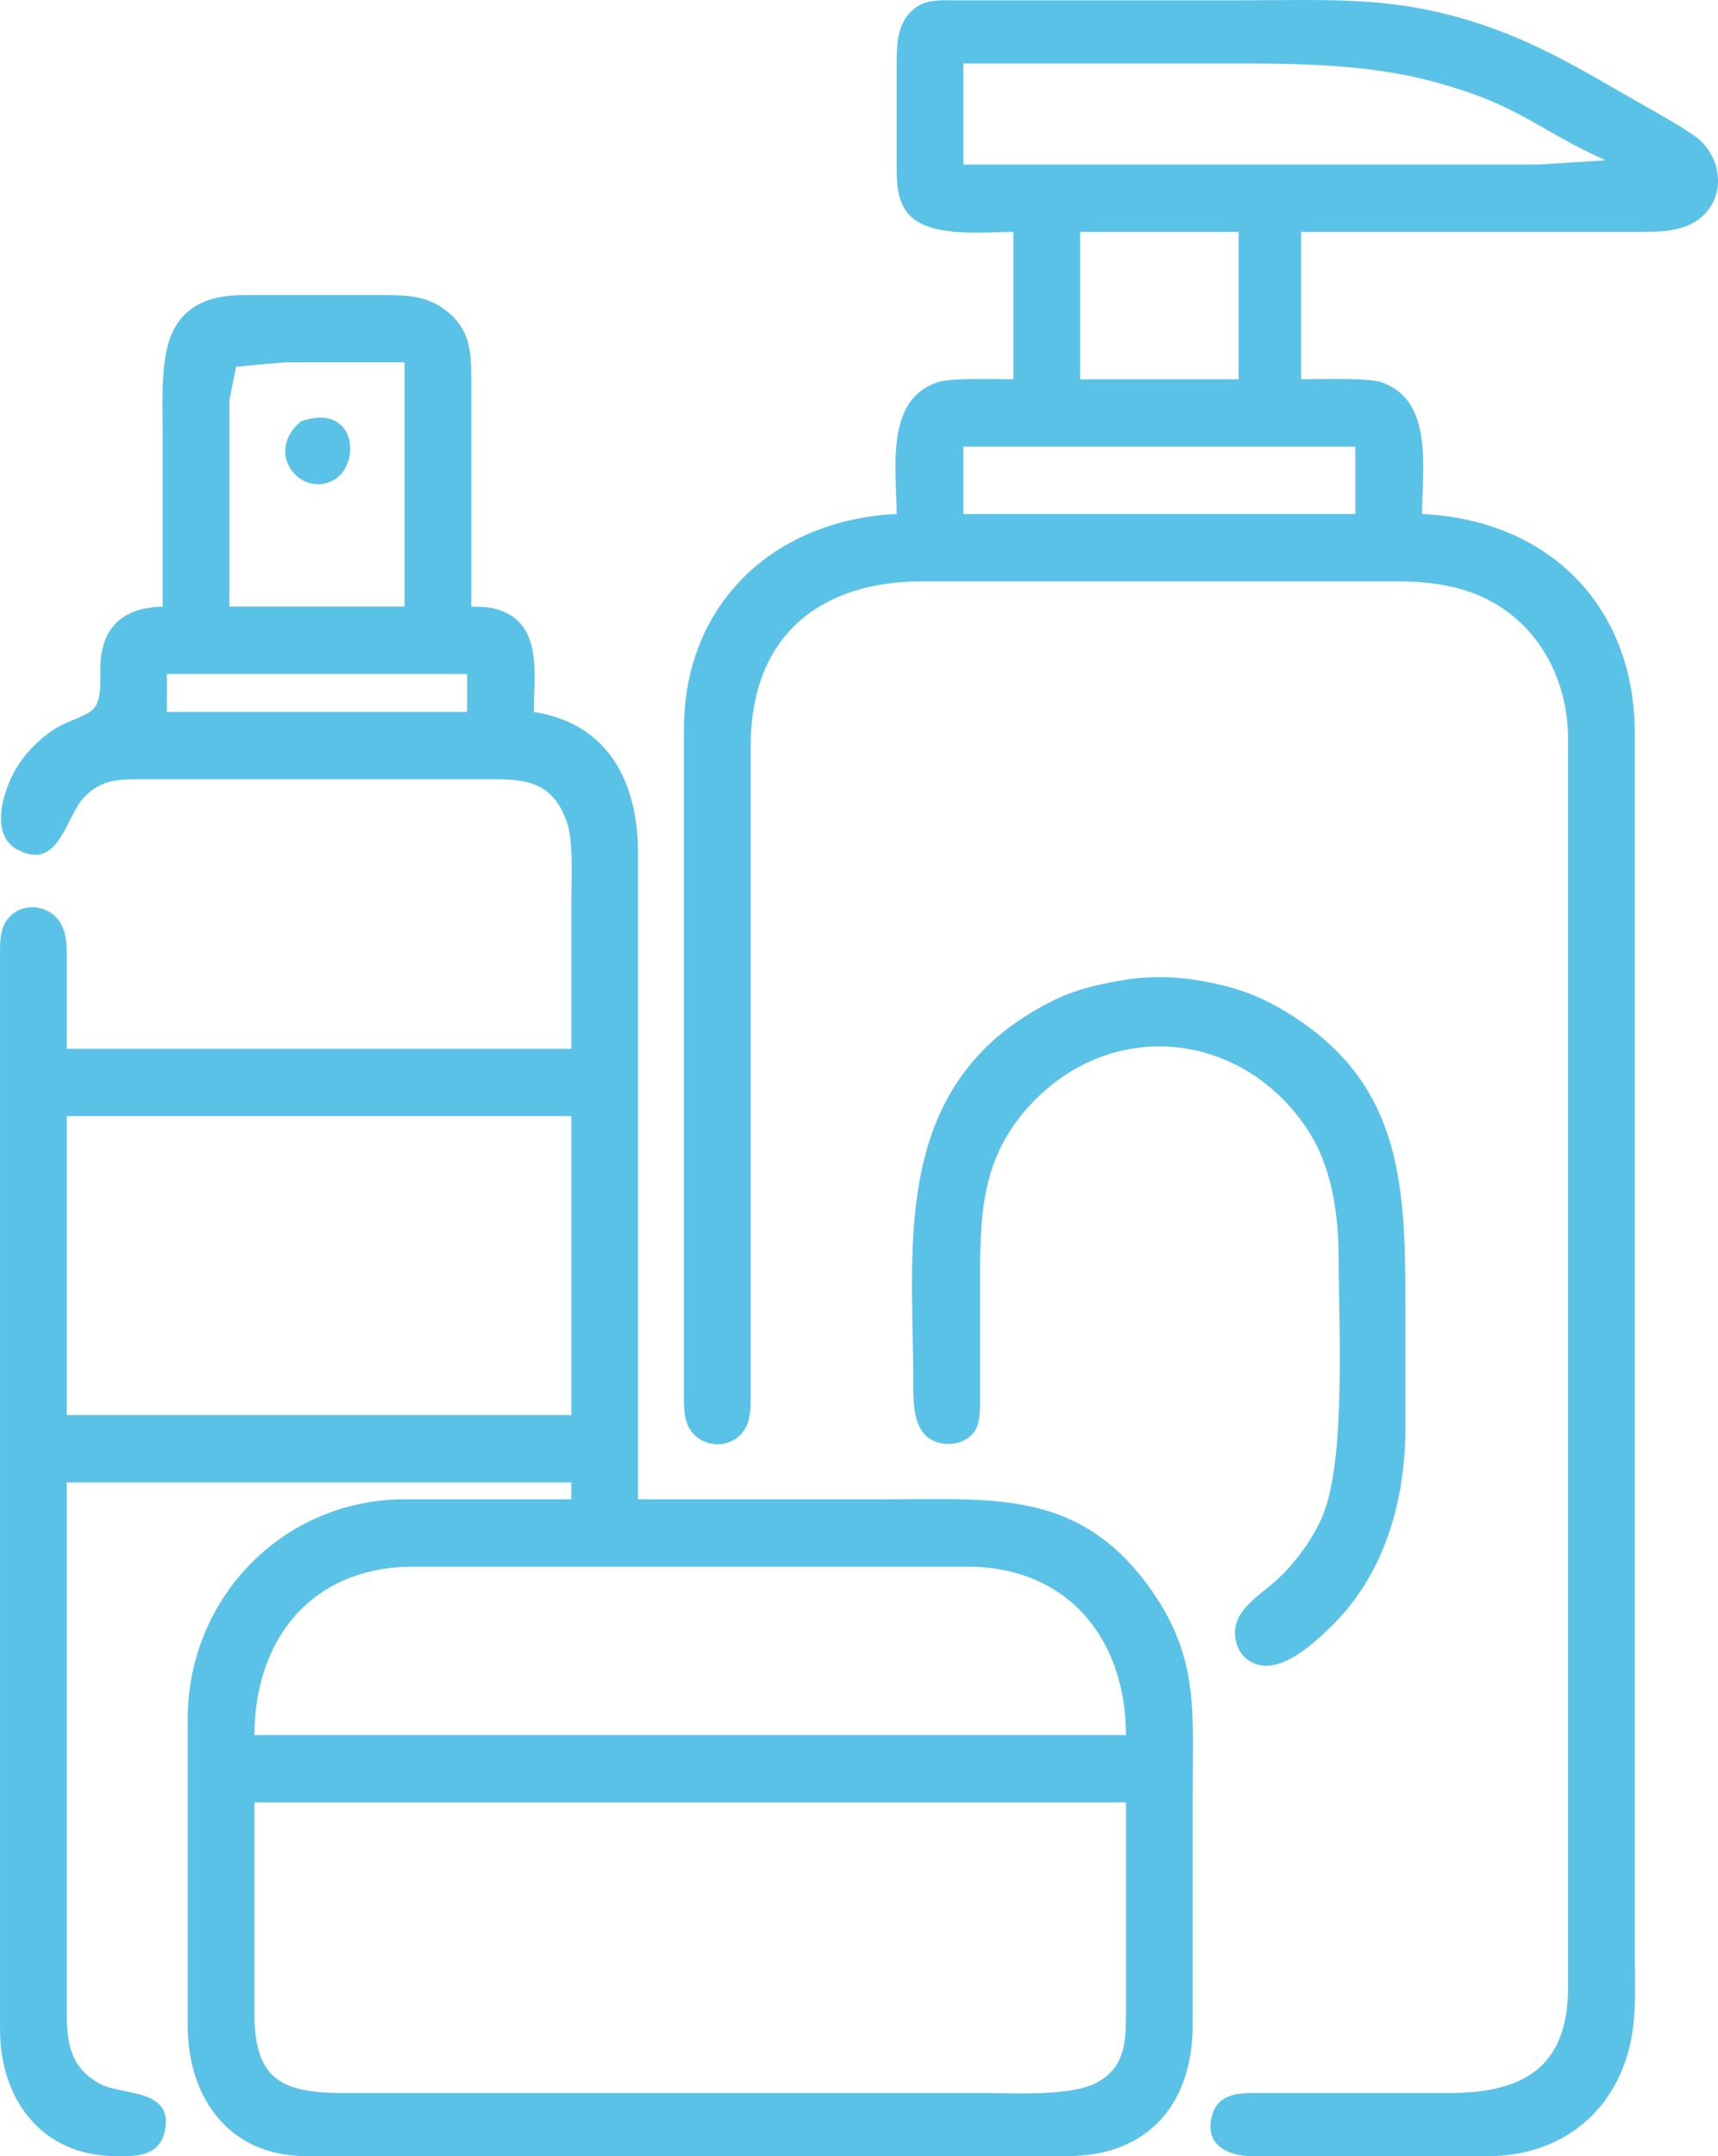 <svg width="55" height="69" viewBox="0 0 55 69" fill="none" xmlns="http://www.w3.org/2000/svg">
<path d="M32.443 7.421C31.457 7.421 29.588 7.65 28.984 6.721C28.683 6.263 28.706 5.657 28.705 5.13V1.896C28.713 1.294 28.767 0.663 29.284 0.265C29.662 -0.028 30.125 0.011 30.574 0.01H39.652C42.845 0.01 44.955 -0.171 48.063 1.01C49.566 1.581 50.944 2.408 52.335 3.206C52.81 3.478 54.108 4.187 54.443 4.507C55.188 5.22 55.22 6.44 54.332 7.054C53.799 7.422 53.086 7.419 52.468 7.421H41.654V12.136C42.205 12.136 43.755 12.085 44.191 12.224C45.917 12.771 45.526 15.025 45.526 16.448C49.536 16.634 52.328 19.348 52.335 23.454V57.408V62.394C52.335 63.465 52.417 64.587 52.136 65.627C51.558 67.766 49.807 68.992 47.662 68.996H40.052C39.334 68.983 38.592 68.668 38.78 67.783C38.927 67.093 39.456 66.987 40.052 66.975H46.461C48.786 66.964 50.195 66.137 50.199 63.606V29.113V25.476V23.589C50.173 21.429 48.965 19.52 46.861 18.879C46.17 18.669 45.445 18.605 44.725 18.604H29.506C26.188 18.609 24.037 20.403 24.032 23.859V44.474C24.031 44.911 24.069 45.43 23.8 45.801C23.363 46.403 22.411 46.34 22.052 45.678C21.869 45.339 21.896 44.853 21.896 44.474V23.32C21.903 19.286 24.812 16.628 28.705 16.448C28.705 15.025 28.314 12.771 30.04 12.224C30.472 12.086 31.907 12.136 32.443 12.136V7.421ZM51.4 5.13C49.124 4.105 48.607 3.303 45.66 2.555C43.482 2.004 41.09 2.031 38.851 2.031H30.841V5.265H45.126H49.264L51.4 5.13ZM39.652 7.421H34.579V12.136H39.652V7.421ZM5.208 19.412V13.888C5.208 12.968 5.132 11.638 5.456 10.789C5.853 9.756 6.733 9.455 7.745 9.442H12.417C13.103 9.446 13.701 9.493 14.274 9.933C15.051 10.532 15.086 11.242 15.087 12.136V19.412C15.354 19.419 15.628 19.414 15.888 19.489C17.397 19.926 17.09 21.564 17.09 22.781C19.454 23.155 20.401 24.984 20.427 27.227V47.977H28.438C31.875 47.977 34.63 47.67 36.899 50.941C38.385 53.082 38.183 54.825 38.183 57.274V64.819C38.171 67.353 36.736 68.992 34.178 68.996H9.747C7.325 68.966 6.013 67.129 6.009 64.819V54.983C6.028 51.091 9.094 47.983 12.951 47.977H18.291V47.438H2.137V64.415C2.139 65.385 2.256 66.174 3.205 66.684C3.913 67.064 5.568 66.824 5.279 68.188C5.096 69.044 4.291 69.011 3.606 68.995C1.304 68.938 0.005 67.159 0.001 64.954V30.73C0.003 30.307 -0.037 29.771 0.234 29.421C0.677 28.845 1.581 28.929 1.944 29.546C2.165 29.923 2.136 30.441 2.137 30.865V33.56H18.291V28.844C18.291 28.15 18.363 26.896 18.14 26.284C17.716 25.121 16.992 24.938 15.888 24.936H4.54C3.801 24.938 3.264 24.928 2.701 25.504C2.093 26.125 1.9 27.912 0.55 27.184C-0.324 26.714 0.092 25.343 0.473 24.667C0.79 24.102 1.312 23.578 1.87 23.256C2.183 23.076 2.789 22.902 2.992 22.686C3.319 22.337 3.168 21.501 3.231 21.029C3.383 19.877 4.14 19.439 5.208 19.412ZM12.951 11.597H9.08L7.558 11.735L7.344 12.81V19.412H12.951V11.597ZM9.631 13.486C10.041 13.342 10.525 13.27 10.891 13.584C11.417 14.035 11.264 15.045 10.674 15.367C9.636 15.935 8.431 14.505 9.631 13.486ZM43.39 14.292H30.841V16.448H43.39V14.292ZM14.954 21.568H5.342V22.781H14.954V21.568ZM36.181 31.327C37.158 31.204 38.026 31.277 38.984 31.493C39.787 31.675 40.413 31.927 41.12 32.349C44.832 34.564 44.992 37.777 44.992 41.644V45.821C44.964 48.145 44.278 50.459 42.566 52.096C41.994 52.644 40.913 53.644 40.067 53.188C39.805 53.048 39.652 52.842 39.576 52.555C39.329 51.611 40.255 51.114 40.841 50.589C41.447 50.046 42.018 49.268 42.338 48.516C43.096 46.736 42.859 42.391 42.856 40.297C42.853 38.863 42.65 37.334 41.841 36.12C39.796 33.049 35.748 32.56 33.133 35.2C31.325 37.024 31.375 38.998 31.375 41.375V44.608C31.375 44.957 31.405 45.473 31.218 45.775C30.889 46.303 30.008 46.352 29.599 45.898C29.217 45.475 29.24 44.74 29.239 44.204C29.233 40.479 28.694 36.265 31.643 33.437C32.177 32.925 32.858 32.466 33.511 32.121C34.415 31.642 35.193 31.49 36.181 31.327ZM18.291 35.716H2.137V45.282H18.291V35.716ZM36.047 55.522C36.038 52.407 34.156 50.138 30.974 50.133H13.218C10.027 50.138 8.154 52.4 8.145 55.522H36.047ZM36.047 57.678H8.145V64.415C8.148 66.406 8.873 66.952 10.815 66.975H24.032H31.508C32.484 66.975 34.274 67.091 35.11 66.645C36.023 66.158 36.046 65.327 36.047 64.415V57.678Z" fill="#5BC2E7"/>
</svg>
